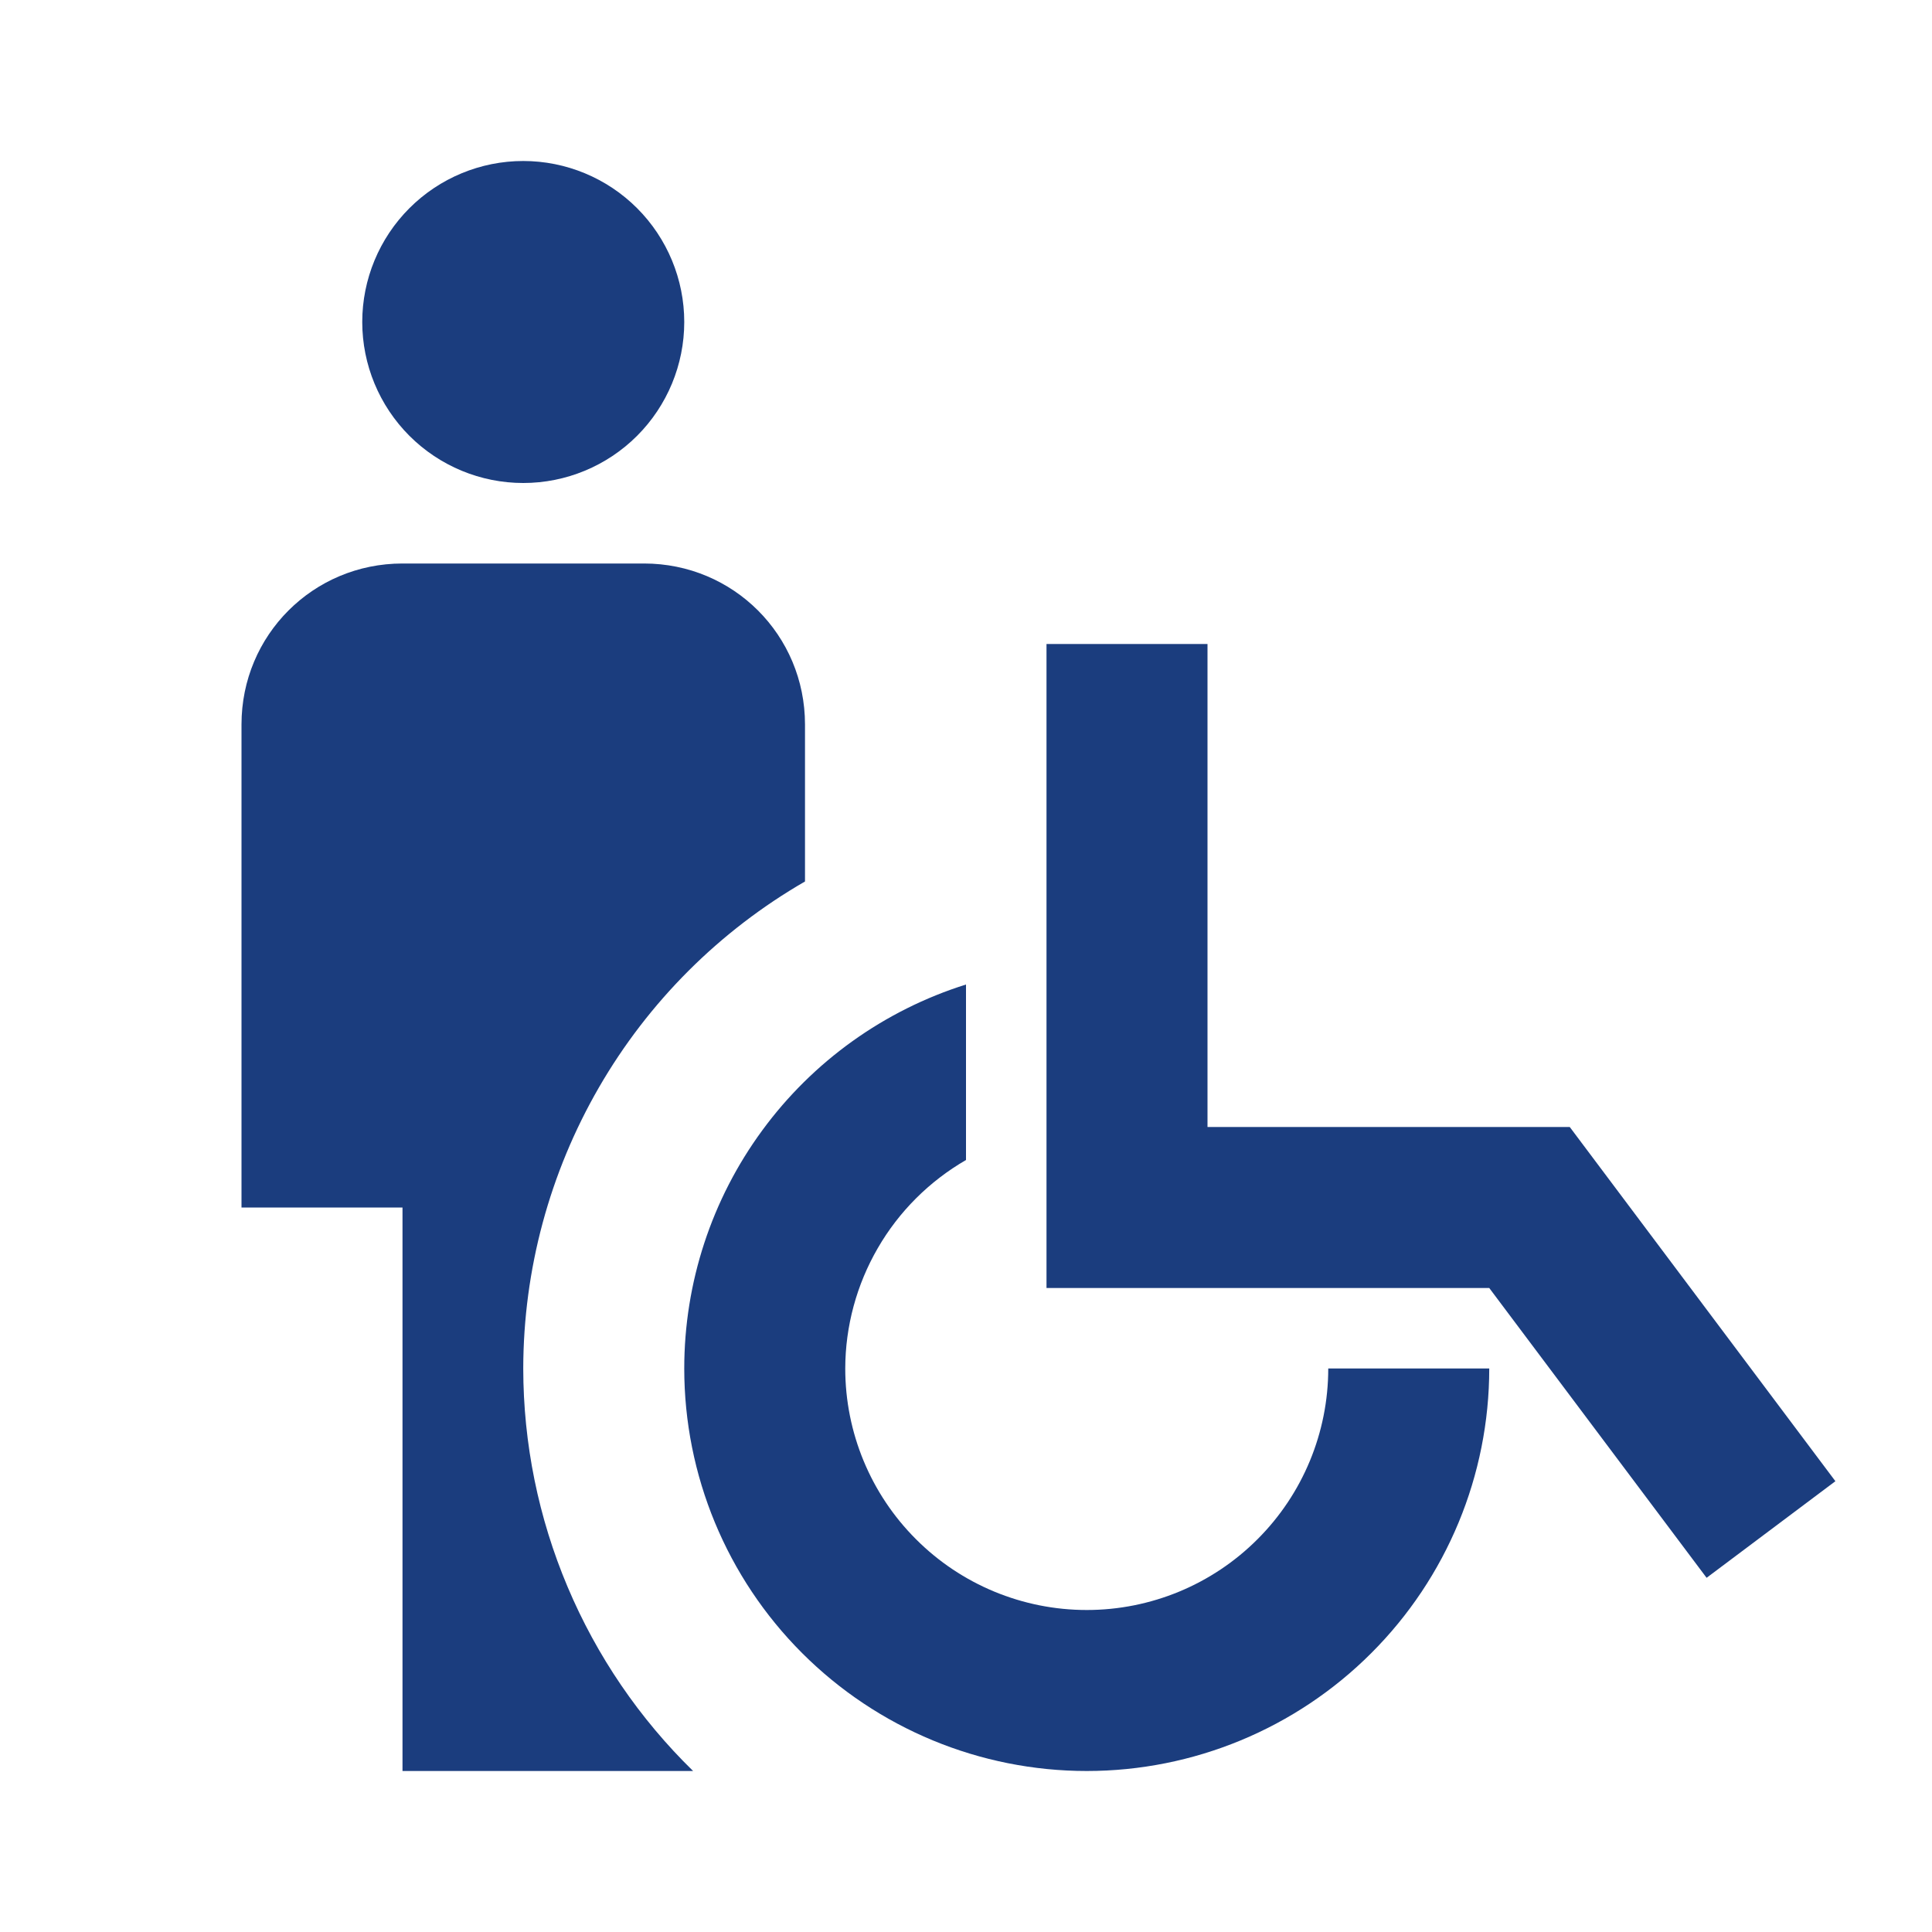 <svg width="24" height="24" viewBox="0 0 24 24" fill="none" xmlns="http://www.w3.org/2000/svg">
<path d="M8.5 4C8.5 4.53 8.289 5.039 7.914 5.414C7.539 5.789 7.03 6 6.5 6C5.97 6 5.461 5.789 5.086 5.414C4.711 5.039 4.5 4.53 4.5 4C4.5 3.47 4.711 2.961 5.086 2.586C5.461 2.211 5.97 2 6.5 2C7.03 2 7.539 2.211 7.914 2.586C8.289 2.961 8.5 3.47 8.5 4ZM5 7C3.89 7 3 7.89 3 9V15H5V22H8.61C7.943 21.349 7.413 20.571 7.051 19.713C6.688 18.854 6.501 17.932 6.5 17C6.502 15.773 6.827 14.569 7.441 13.507C8.055 12.445 8.938 11.563 10 10.95V9C10 7.89 9.11 7 8 7H5ZM13 8V16H18.5L21.2 19.6L22.8 18.4L19.5 14H15V8H13ZM12 12.23C10.985 12.549 10.098 13.184 9.469 14.042C8.839 14.9 8.5 15.936 8.5 17C8.5 18.326 9.027 19.598 9.964 20.535C10.902 21.473 12.174 22 13.5 22C14.826 22 16.098 21.473 17.035 20.535C17.973 19.598 18.5 18.326 18.5 17H16.5C16.5 17.796 16.184 18.559 15.621 19.121C15.059 19.684 14.296 20 13.5 20C12.704 20 11.941 19.684 11.379 19.121C10.816 18.559 10.5 17.796 10.5 17C10.501 16.475 10.641 15.959 10.904 15.505C11.167 15.05 11.545 14.673 12 14.41V12.23Z" fill="#1B3D7E"/>
</svg>
